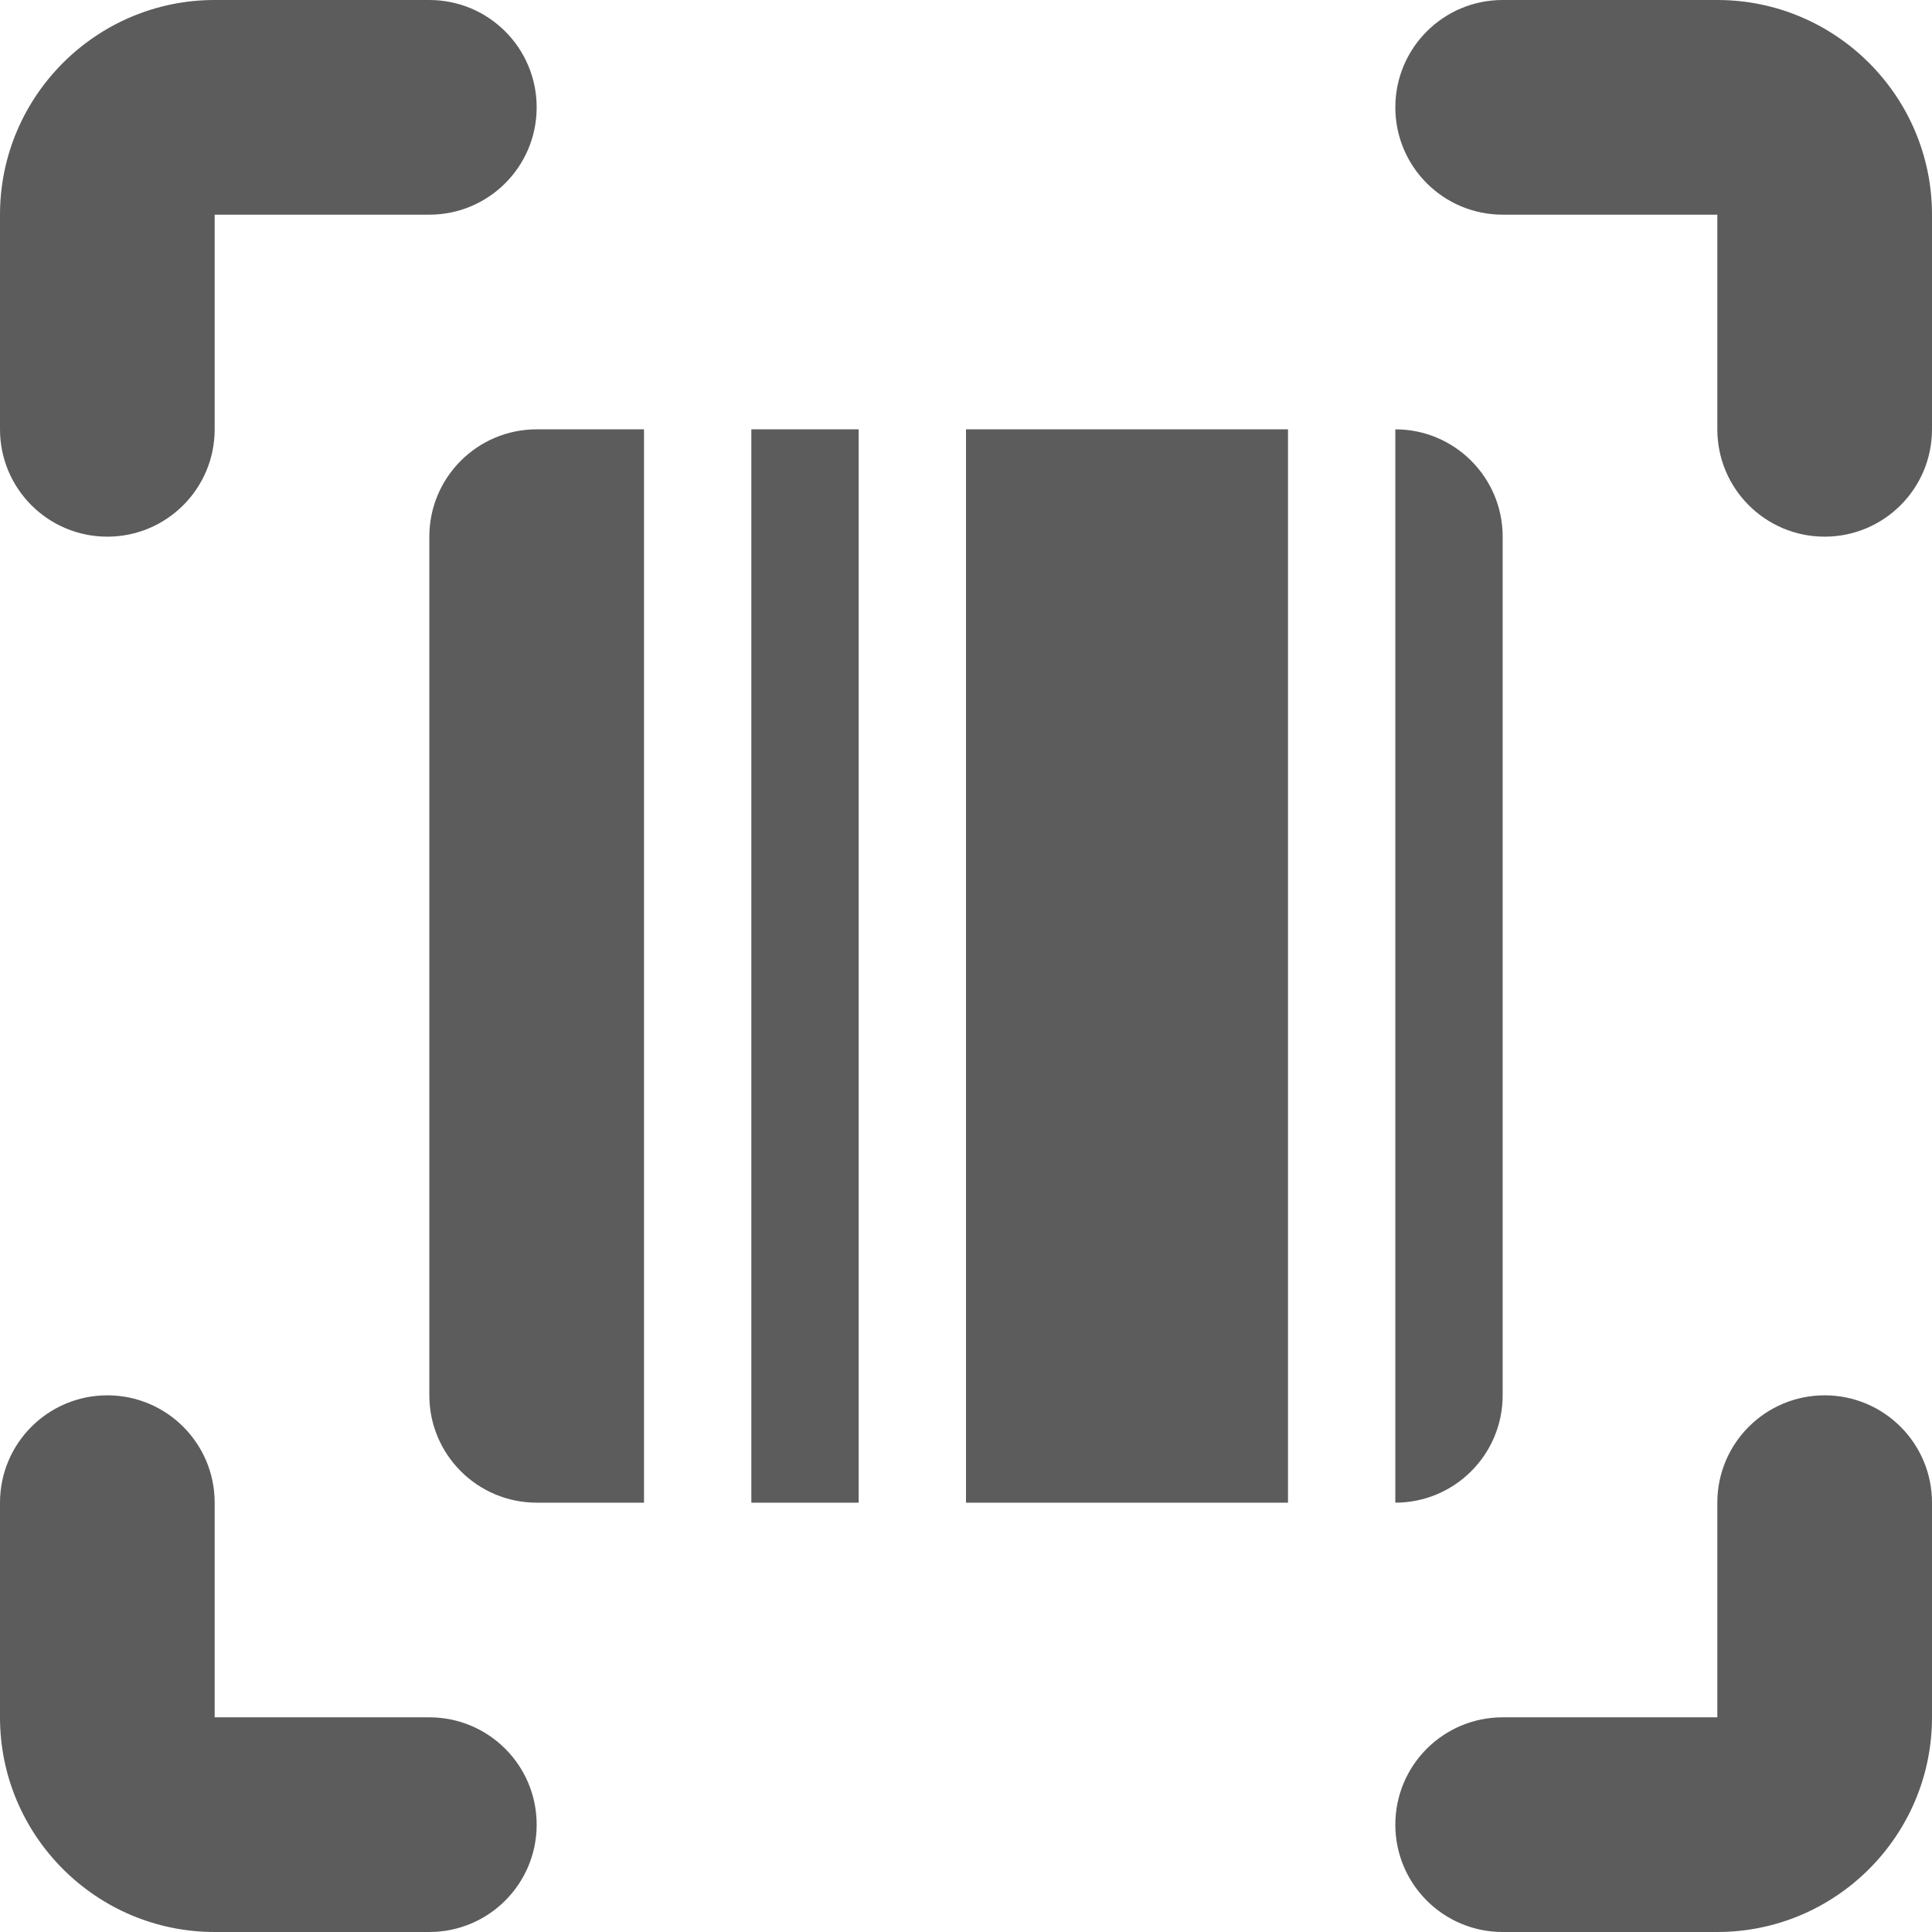 <svg width="18" height="18" viewBox="0 0 18 18" xmlns="http://www.w3.org/2000/svg"><title>barcoding</title><desc>Created with Sketch.</desc><g fill="#5C5C5C"><path d="M1 5c-.552 0-1-.447-1-1v-2c0-1.103.897-2 2-2h2c.552 0 1 .447 1 1 0 .553-.448 1-1 1h-2v2c0 .553-.448 1-1 1zm16 0c-.552 0-1-.447-1-1v-2h-2c-.552 0-1-.447-1-1 0-.553.448-1 1-1h2c1.103 0 2 .897 2 2v2c0 .553-.448 1-1 1m-1 13h-2c-.552 0-1-.447-1-1 0-.553.448-1 1-1h2v-2c0-.553.448-1 1-1s1 .447 1 1v2c0 1.103-.897 2-2 2m-12 0h-2c-1.103 0-2-.897-2-2v-2c0-.553.448-1 1-1s1 .447 1 1v2h2c.552 0 1 .447 1 1 0 .553-.448 1-1 1m5-4h3v-10h-3zm-2 0h1v-10h-1zm-2 0h1v-10h-1c-.552 0-1 .448-1 1v8c0 .552.448 1 1 1"/><path d="M13 4c.552 0 1 .448 1 1v8c0 .552-.448 1-1 1v-10z"/></g></svg>